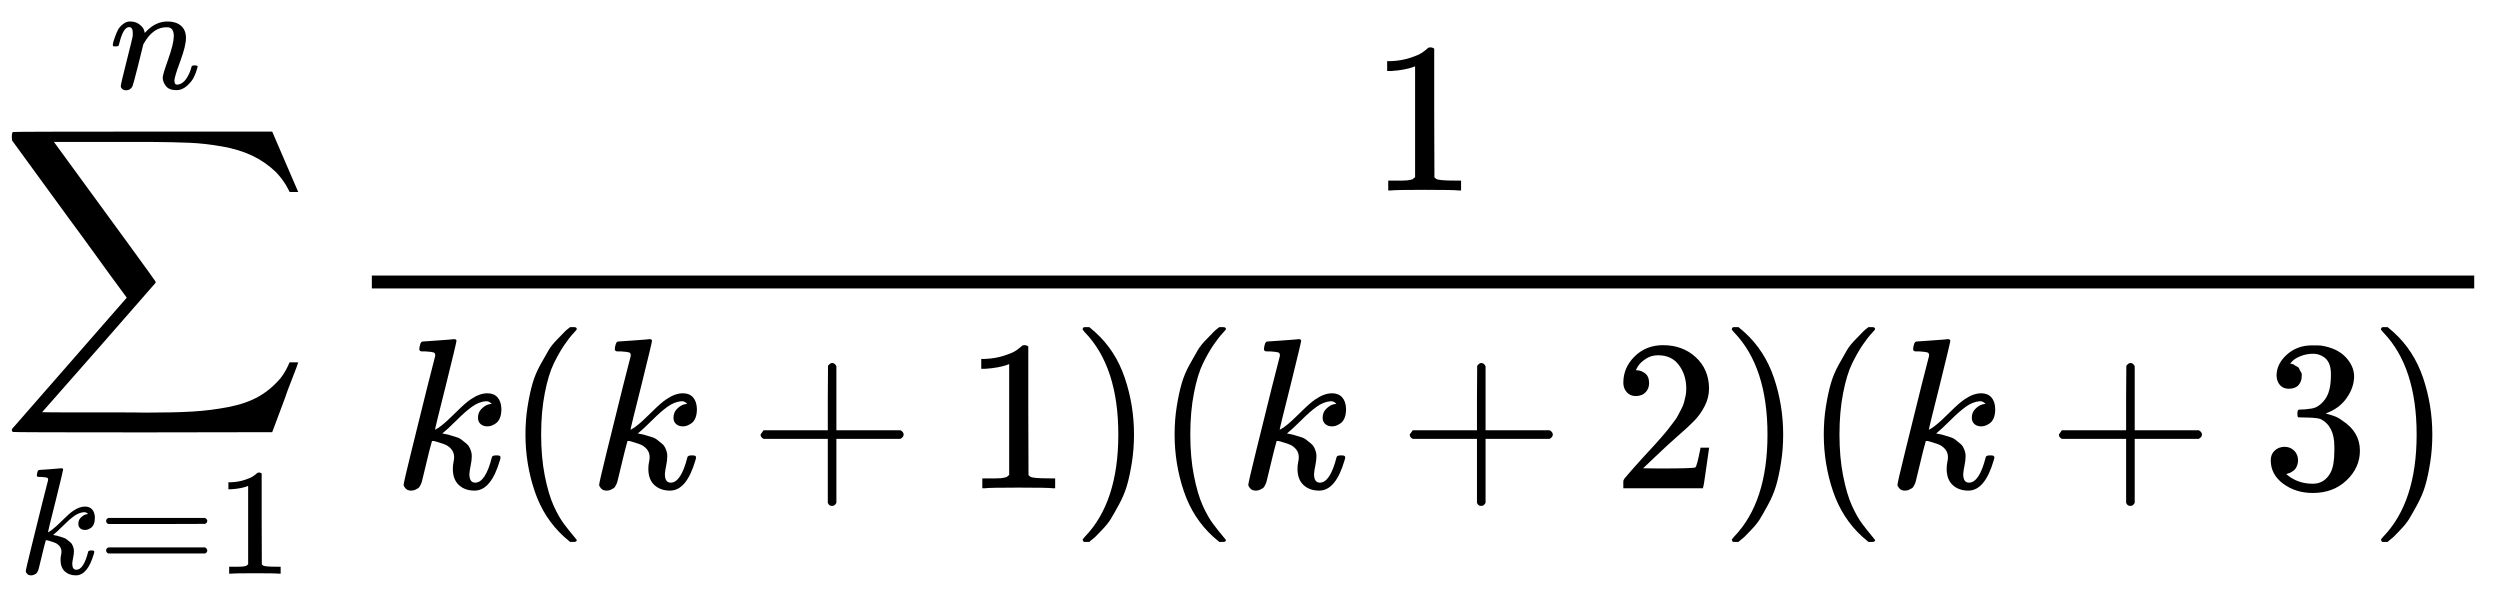 <svg xmlns="http://www.w3.org/2000/svg" width="26.326ex" height="6.399ex" style="vertical-align:-2.864ex" viewBox="0 -1562.5 11636 2828.3"><title>\sum_{k=1}^{n} \frac{1}{k(k+1)(k+2)(k+3)}</title><g fill="currentColor" stroke="currentColor" stroke-width="0" data-mml-node="math"><g data-mml-node="munderover"><path stroke="none" d="M60-948q3-2 605-2h602l58 135q59 138 63 146h-40l-7-14q-21-41-56-78-50-48-111-77t-141-43-151-17-183-4H251l8 11q463 633 465 639 1 2 0 6-3 3-264 302L196 356q0 1 211 1h141q89 0 128 1 136 0 220-5t167-21 141-49 103-87q21-26 41-72h40q0 1-7 21t-25 65-31 84l-58 155-601 1q-602 0-605-2-6-2-6-9 0-2 2-6l533-610q0-1-33-45T452-366 322-544L56-909l-1-15q0-21 5-24" data-c="2211" data-mml-node="mo"/><g data-mjx-texclass="ORD" data-mml-node="TeXAtom"><path stroke="none" d="M171.547 650.271q0-7.07 2.828-16.261t8.484-9.191q.707 0 50.904-3.535t51.611-4.242q8.484 0 8.484 5.656 0 4.949-35.35 147.763-35.35 139.986-35.35 144.935 13.433-7.07 20.503-13.433 16.968-12.726 48.783-44.541t49.49-43.127q28.28-19.089 53.732-19.089 21.21 0 33.229 13.433t12.726 38.178q0 17.675-4.949 29.694t-13.433 17.675-14.847 7.777-12.726 2.121q-14.14 0-22.624-7.777t-8.484-20.503q0-17.675 11.312-28.987t22.624-14.847l11.312-2.121q-8.484-8.484-16.968-8.484h-2.828q-22.624 2.121-44.541 17.675t-51.611 45.248-46.662 43.127q1.414.707 10.605 2.121t16.968 4.242 18.382 5.656 19.089 9.898 15.554 12.726 12.019 18.382 4.242 23.331q0 12.019-3.535 28.987t-4.242 28.28q0 28.28 19.089 28.28 33.936 0 55.146-84.133 1.414-5.656 14.14-5.656h2.828q11.312 0 11.312 6.363 0 3.535-2.121 9.898-28.987 99.687-83.426 99.687-31.815 0-51.611-18.382t-19.796-53.025q0-12.726 2.121-21.917t2.121-16.968q0-15.554-9.898-26.866t-24.745-16.261-24.038-7.777-12.726-2.121h-1.414q-8.484 29.694-14.847 57.267t-9.898 41.006-6.363 26.159-4.949 16.968-4.949 9.191-7.777 6.363q-9.191 6.363-19.796 6.363-12.019 0-18.382-7.07t-6.363-12.019q0-7.07 26.159-113.12t51.611-208.565l26.159-102.515q.707-9.191-4.949-11.312t-27.573-3.535h-12.726q-2.121 0-4.949-2.121t-2.121-4.949" data-c="1D458" data-mml-node="mi"/><path stroke="none" d="M493.939 862.371q0-9.191 9.898-14.14h450.359q10.605 5.656 10.605 14.14 0 7.777-9.898 13.433l-224.826.707H505.251q-11.312-3.535-11.312-14.14m0 137.158q0-10.605 11.312-14.14h449.652q9.898 7.07 9.898 14.14 0 9.191-10.605 14.14H503.837q-9.898-4.949-9.898-14.14" data-c="3D" data-mml-node="mo"/><path stroke="none" d="m1154.984 699.054-9.191 3.535q-9.898 3.535-28.28 7.07t-41.006 4.949h-13.433v-32.522h13.433q33.229-1.414 61.509-10.605t39.592-16.968 19.796-15.554q1.414-2.121 8.484-2.121 6.363 0 12.019 4.242v211.393l.707 212.1q4.949 4.949 8.484 6.363t16.968 2.828 43.834 1.414h18.382v32.522h-7.777q-14.847-2.121-112.413-2.121-96.152 0-110.999 2.121h-8.484v-32.522h45.248q11.312 0 17.675-.707t11.312-2.121 5.656-1.414 4.242-3.535 4.242-2.828z" data-c="31" data-mml-node="mn"/></g><g data-mjx-texclass="ORD" data-mml-node="TeXAtom"><path stroke="none" d="M524.747-1352.909q.707-4.242 2.121-11.312t8.484-26.866 14.14-33.229 23.331-26.159 32.522-12.019q25.452 0 42.42 12.726t21.21 24.038 4.242 14.847q0 1.414.707 1.414l7.777-7.777q43.127-45.248 98.273-45.248 38.178 0 61.509 19.089t24.038 55.853-26.866 110.999-26.866 89.789q0 18.382 12.019 18.382 4.242 0 6.363-.707 20.503-3.535 36.764-26.866t24.745-56.56q1.414-5.656 14.14-5.656 14.14 0 14.14 5.656 0 .707-2.828 10.605-5.656 20.503-15.554 40.299t-32.522 39.592-48.783 19.089q-33.229 0-48.076-19.089t-14.847-39.592q0-13.433 25.452-84.84t26.159-107.464q0-41.713-31.108-41.713h-3.535q-60.802 0-102.515 71.407l-4.949 8.484-23.331 94.738q-23.331 92.617-26.866 99.687-9.191 19.089-30.401 19.089-9.191 0-14.847-4.242t-7.777-8.484-1.414-7.07q0-9.191 26.866-115.241t28.28-115.241q.707-3.535.707-16.261 0-27.573-16.968-27.573-26.866 0-44.541 70.7-4.242 14.14-4.242 14.847-1.414 4.242-13.433 4.242h-9.898q-4.242-4.242-4.242-6.363" data-c="1D45B" data-mml-node="mi"/></g></g><g data-mml-node="mfrac"><path stroke="none" d="m6586.4-1254-13 5q-14 5-40 10t-58 7h-19v-46h19q47-2 87-15t56-24 28-22q2-3 12-3 9 0 17 6v299l1 300q7 7 12 9t24 4 62 2h26v46h-11q-21-3-159-3-136 0-157 3h-12v-46h64q16 0 25-1t16-3 8-2 6-5 6-4z" data-c="31" data-mml-node="mn"/><g data-mml-node="mrow"><path stroke="none" d="M1951.7 63q0-10 4-23t12-13q1 0 72-5t73-6q12 0 12 8 0 7-50 209-50 198-50 205 19-10 29-19 24-18 69-63t70-61q40-27 76-27 30 0 47 19t18 54q0 25-7 42t-19 25-21 11-18 3q-20 0-32-11t-12-29q0-25 16-41t32-21l16-3q-12-12-24-12h-4q-32 3-63 25t-73 64-66 61q2 1 15 3t24 6 26 8 27 14 22 18 17 26 6 33q0 17-5 41t-6 40q0 40 27 40 48 0 78-119 2-8 20-8h4q16 0 16 9 0 5-3 14-41 141-118 141-45 0-73-26t-28-75q0-18 3-31t3-24q0-22-14-38t-35-23-34-11-18-3h-2q-12 42-21 81t-14 58-9 37-7 24-7 13-11 9q-13 9-28 9-17 0-26-10t-9-17q0-10 37-160t73-295l37-145q1-13-7-16t-39-5h-18q-3 0-7-3t-3-7" data-c="1D458" data-mml-node="mi"/><path stroke="none" d="M2445.7 460q0-69 10-131t23-107 37-88 38-67 42-52 33-34 25-21h17q14 0 14 9 0 3-17 21t-41 53-49 86-42 138-17 193 17 192 41 139 49 86 42 53 17 21q0 9-15 9h-16l-28-24q-94-85-137-212t-43-264" data-c="28" data-mml-node="mo"/><path stroke="none" d="M2861.7 63q0-10 4-23t12-13q1 0 72-5t73-6q12 0 12 8 0 7-50 209-50 198-50 205 19-10 29-19 24-18 69-63t70-61q40-27 76-27 30 0 47 19t18 54q0 25-7 42t-19 25-21 11-18 3q-20 0-32-11t-12-29q0-25 16-41t32-21l16-3q-12-12-24-12h-4q-32 3-63 25t-73 64-66 61q2 1 15 3t24 6 26 8 27 14 22 18 17 26 6 33q0 17-5 41t-6 40q0 40 27 40 48 0 78-119 2-8 20-8h4q16 0 16 9 0 5-3 14-41 141-118 141-45 0-73-26t-28-75q0-18 3-31t3-24q0-22-14-38t-35-23-34-11-18-3h-2q-12 42-21 81t-14 58-9 37-7 24-7 13-11 9q-13 9-28 9-17 0-26-10t-9-17q0-10 37-160t73-295l37-145q1-13-7-16t-39-5h-18q-3 0-7-3t-3-7" data-c="1D458" data-mml-node="mi"/><path stroke="none" d="M3539.9 473v-13l14-20h299V290l1-150q10-13 19-13 13 0 20 15v298h298q15 8 15 20t-15 20h-298v298q-8 14-18 14h-4q-12 0-18-14V480h-299q-14-7-14-20Z" data-c="2B" data-mml-node="mo"/><path stroke="none" d="m4697.1 132-13 5q-14 5-40 10t-58 7h-19v-46h19q47-2 87-15t56-24 28-22q2-3 12-3 9 0 17 6v299l1 300q7 7 12 9t24 4 62 2h26v46h-11q-21-3-159-3-136 0-157 3h-12v-46h64q16 0 25-1t16-3 8-2 6-5 6-4z" data-c="31" data-mml-node="mn"/><path stroke="none" d="m5044.1-39 4-1h22l28 24q94 85 137 212t43 264q0 68-10 131t-23 107-37 88-38 67-41 51-32 33-23 19l-4 4h-23q-3 0-5-3t-3-9q1-1 11-13 155-161 155-475t-155-475q-10-12-11-13 0-8 5-11" data-c="29" data-mml-node="mo"/><path stroke="none" d="M5467.1 460q0-69 10-131t23-107 37-88 38-67 42-52 33-34 25-21h17q14 0 14 9 0 3-17 21t-41 53-49 86-42 138-17 193 17 192 41 139 49 86 42 53 17 21q0 9-15 9h-16l-28-24q-94-85-137-212t-43-264" data-c="28" data-mml-node="mo"/><path stroke="none" d="M5883.1 63q0-10 4-23t12-13q1 0 72-5t73-6q12 0 12 8 0 7-50 209-50 198-50 205 19-10 29-19 24-18 69-63t70-61q40-27 76-27 30 0 47 19t18 54q0 25-7 42t-19 25-21 11-18 3q-20 0-32-11t-12-29q0-25 16-41t32-21l16-3q-12-12-24-12h-4q-32 3-63 25t-73 64-66 61q2 1 15 3t24 6 26 8 27 14 22 18 17 26 6 33q0 17-5 41t-6 40q0 40 27 40 48 0 78-119 2-8 20-8h4q16 0 16 9 0 5-3 14-41 141-118 141-45 0-73-26t-28-75q0-18 3-31t3-24q0-22-14-38t-35-23-34-11-18-3h-2q-12 42-21 81t-14 58-9 37-7 24-7 13-11 9q-13 9-28 9-17 0-26-10t-9-17q0-10 37-160t73-295l37-145q1-13-7-16t-39-5h-18q-3 0-7-3t-3-7" data-c="1D458" data-mml-node="mi"/><path stroke="none" d="M6561.4 473v-13l14-20h299V290l1-150q10-13 19-13 13 0 20 15v298h298q15 8 15 20t-15 20h-298v298q-8 14-18 14h-4q-12 0-18-14V480h-299q-14-7-14-20Z" data-c="2B" data-mml-node="mo"/><path stroke="none" d="M7614.6 281q-27 0-43-18t-16-44q0-71 53-123t132-52q91 0 152 56t62 145q0 43-20 82t-48 68-80 74q-36 31-100 92l-59 56 76 1q157 0 167-5 7-2 24-89v-3h40v3q-1 3-13 91t-15 92v3h-371v-31q0-7 6-15t30-35q29-32 50-56 9-10 34-37t34-37 29-33 28-34 23-30 21-32 15-29 13-32 7-30 3-33q0-63-34-109t-97-46q-33 0-58 17t-35 33-10 19q0 1 5 1 18 0 37 14t19 46q0 25-16 42t-45 18" data-c="32" data-mml-node="mn"/><path stroke="none" d="m8065.6-39 4-1h22l28 24q94 85 137 212t43 264q0 68-10 131t-23 107-37 88-38 67-41 51-32 33-23 19l-4 4h-23q-3 0-5-3t-3-9q1-1 11-13 155-161 155-475t-155-475q-10-12-11-13 0-8 5-11" data-c="29" data-mml-node="mo"/><path stroke="none" d="M8488.6 460q0-69 10-131t23-107 37-88 38-67 42-52 33-34 25-21h17q14 0 14 9 0 3-17 21t-41 53-49 86-42 138-17 193 17 192 41 139 49 86 42 53 17 21q0 9-15 9h-16l-28-24q-94-85-137-212t-43-264" data-c="28" data-mml-node="mo"/><path stroke="none" d="M8904.6 63q0-10 4-23t12-13q1 0 72-5t73-6q12 0 12 8 0 7-50 209-50 198-50 205 19-10 29-19 24-18 69-63t70-61q40-27 76-27 30 0 47 19t18 54q0 25-7 42t-19 25-21 11-18 3q-20 0-32-11t-12-29q0-25 16-41t32-21l16-3q-12-12-24-12h-4q-32 3-63 25t-73 64-66 61q2 1 15 3t24 6 26 8 27 14 22 18 17 26 6 33q0 17-5 41t-6 40q0 40 27 40 48 0 78-119 2-8 20-8h4q16 0 16 9 0 5-3 14-41 141-118 141-45 0-73-26t-28-75q0-18 3-31t3-24q0-22-14-38t-35-23-34-11-18-3h-2q-12 42-21 81t-14 58-9 37-7 24-7 13-11 9q-13 9-28 9-17 0-26-10t-9-17q0-10 37-160t73-295l37-145q1-13-7-16t-39-5h-18q-3 0-7-3t-3-7" data-c="1D458" data-mml-node="mi"/><path stroke="none" d="M9582.8 473v-13l14-20h299V290l1-150q10-13 19-13 13 0 20 15v298h298q15 8 15 20t-15 20h-298v298q-8 14-18 14h-4q-12 0-18-14V480h-299q-14-7-14-20Z" data-c="2B" data-mml-node="mo"/><path stroke="none" d="M10654 247q-27 0-42-17t-16-44q0-55 48-98t116-43q35 0 44 1 74 12 113 53t40 89q0 52-34 101t-94 71l-3 2q0 1 9 3t29 9 38 21q82 53 82 140 0 79-62 138t-157 59q-80 0-138-43t-58-109q0-28 18-45t45-18q28 0 46 18t18 45q0 11-3 20t-7 16-11 12-12 8-10 4-8 3l-4 1q51 45 124 45 55 0 83-53 17-33 17-101v-20q0-95-64-127-15-6-61-7l-42-1-3-2q-2-3-2-16 0-18 8-18 28 0 58-5 34-5 62-42t28-112v-8q0-57-35-79-22-14-47-14-32 0-59 11t-38 23-11 12h3q3 1 8 2t10 5 12 7 10 11 8 15 3 20q0 22-14 39t-45 18" data-c="33" data-mml-node="mn"/><path stroke="none" d="m11087-39 4-1h22l28 24q94 85 137 212t43 264q0 68-10 131t-23 107-37 88-38 67-41 51-32 33-23 19l-4 4h-23q-3 0-5-3t-3-9q1-1 11-13 155-161 155-475t-155-475q-10-12-11-13 0-8 5-11" data-c="29" data-mml-node="mo"/></g><path stroke="none" d="M1730.7-220H11516v-60H1730.7z"/></g></g></svg>